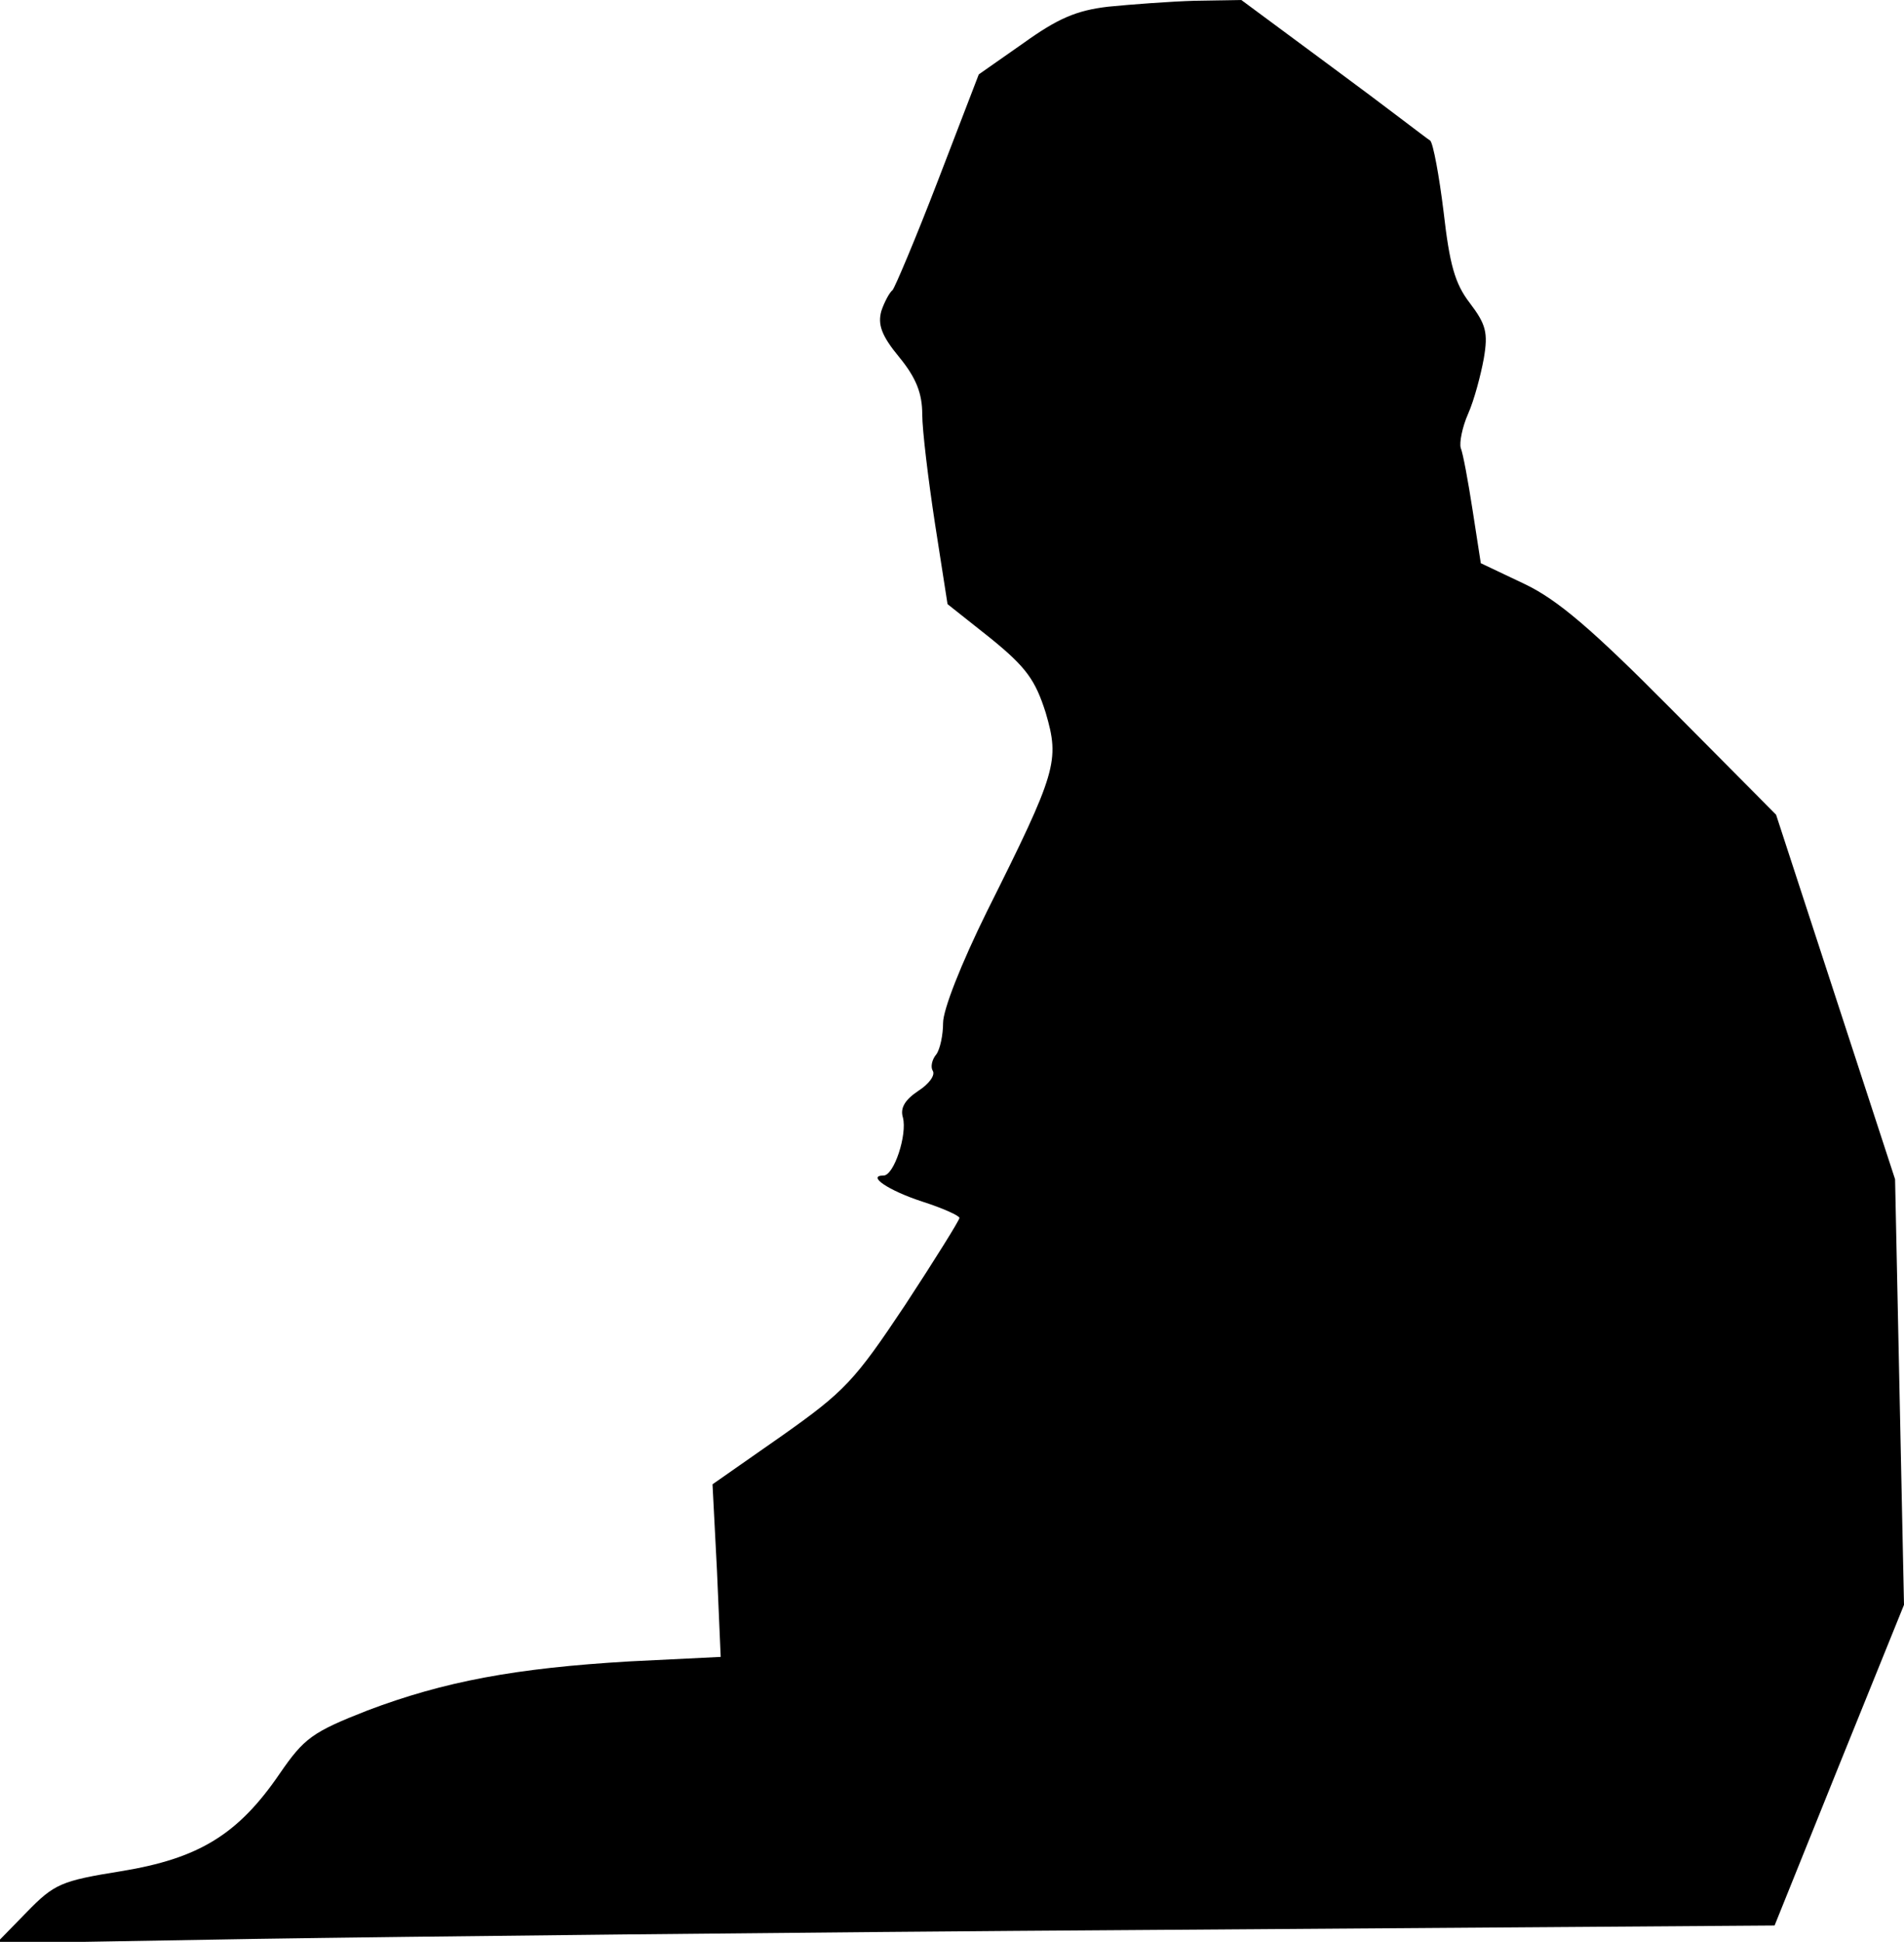 <?xml version="1.0" standalone="no"?>
<!DOCTYPE svg PUBLIC "-//W3C//DTD SVG 20010904//EN"
 "http://www.w3.org/TR/2001/REC-SVG-20010904/DTD/svg10.dtd">
<svg version="1.0" xmlns="http://www.w3.org/2000/svg"
 width="256pt" height="261pt" viewBox="0 0 256 261"
 preserveAspectRatio="xMidYMid meet">
<g transform="translate(0,261) scale(0.1,-0.1)"
fill="#000000" stroke="none">
<path fill="#000000" stroke="none" d="M1490 2601 c-43 -5 -68 -16 -114 -49
l-60 -42 -55 -143 c-30 -78 -58 -144 -61 -147 -4 -3 -11 -16 -15 -28 -5 -18 0
-33 24 -62 23 -28 31 -49 31 -77 0 -21 8 -87 17 -146 l17 -109 58 -46 c48 -39
60 -56 74 -100 19 -65 15 -79 -79 -267 -35 -71 -59 -132 -59 -150 0 -16 -4
-35 -9 -42 -6 -7 -8 -17 -5 -22 4 -6 -5 -18 -19 -27 -18 -12 -25 -23 -21 -36
6 -23 -12 -78 -26 -78 -23 0 6 -20 52 -35 28 -9 50 -19 50 -22 0 -3 -33 -56
-73 -117 -68 -102 -81 -116 -166 -176 l-93 -65 6 -116 5 -116 -122 -6 c-154
-9 -250 -27 -353 -66 -74 -29 -85 -37 -118 -85 -56 -82 -109 -114 -213 -131
-81 -13 -90 -17 -127 -55 l-41 -42 350 6 c193 3 730 9 1196 12 l845 6 87 216
87 215 -6 286 -6 286 -80 245 -80 245 -140 141 c-108 109 -154 148 -198 169
l-59 28 -11 71 c-6 39 -13 77 -16 84 -2 7 2 28 10 46 8 18 17 52 21 74 6 35 3
46 -19 75 -20 26 -27 52 -35 122 -6 49 -14 92 -18 96 -5 3 -63 48 -131 98
l-123 91 -62 -1 c-34 -1 -87 -5 -117 -8z"/>
</g>
</svg>
